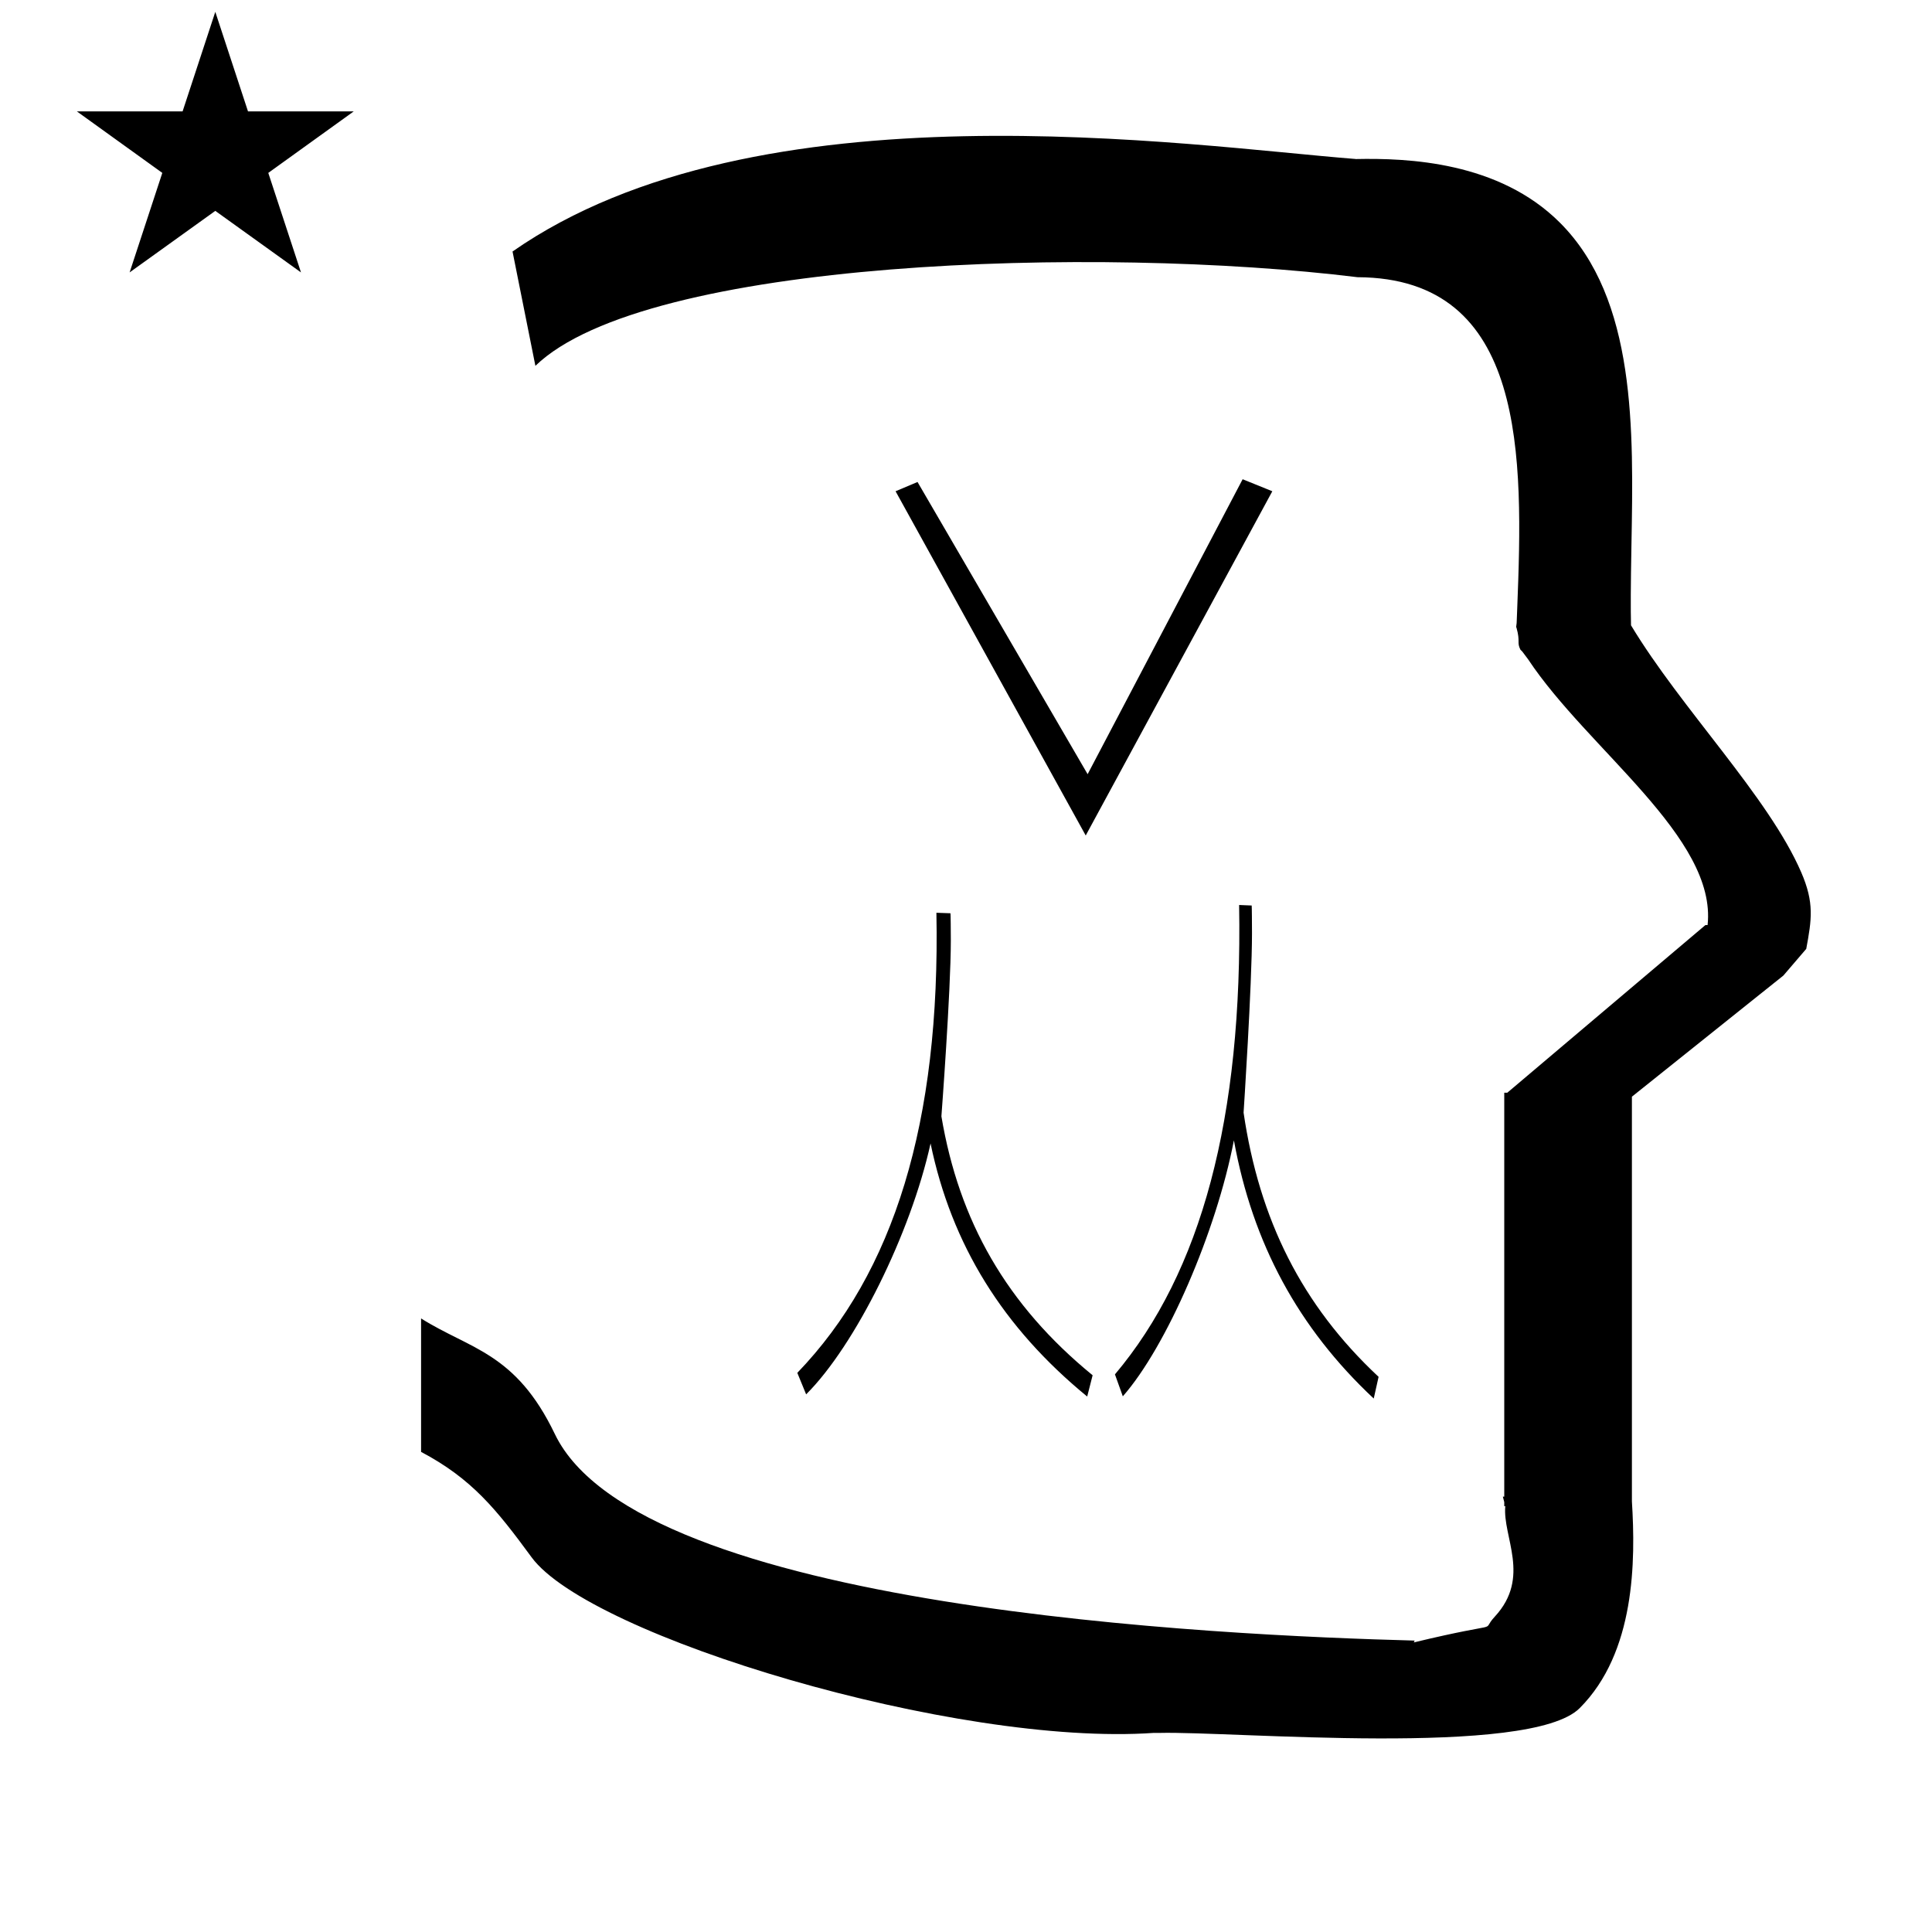 <?xml version="1.0" standalone="no"?>
<!DOCTYPE svg PUBLIC "-//W3C//DTD SVG 1.1//EN" "http://www.w3.org/Graphics/SVG/1.1/DTD/svg11.dtd" >
<svg xmlns="http://www.w3.org/2000/svg" xmlns:xlink="http://www.w3.org/1999/xlink" version="1.1" viewBox="-10 0 1014 1000">
  <g transform="matrix(1 0 0 -1 0 800)">
   <path fill="currentColor"
d="M30.324 741.553h55.515l17.161 52.226l17.16 -52.226h55.516l-44.867 -32.296l17.161 -52.225l-44.97 32.296l-44.971 -32.296l17.161 52.225zM271 608l-12 60c128.725 89.788 355.203 55.363 442.457 48.56
c0 -0.011 0.001 -0.021 0.001 -0.032c27.446 0.582 75.186 -1.321 107.268 -33.403c40.14 -40.14 38.615 -108.841 37.525 -169.365c-0.396 -21.926 -0.434 -33.24 -0.222 -41.946
c26.379 -43.828 72.168 -89.959 89.325 -129.607c6.951 -16.064 5.492 -24.764 2.646 -40.205l-12 -14l-79.501 -63.577v-212.431c1.939 -31.087 1.824 -79.241 -27.416 -108.48c-26.032 -26.032 -182.507 -12.02 -220.584 -13.005
l-2.901 0.013c-103.732 -7.3 -296.108 50.602 -326.603 92.172c-18.506 25.227 -31.401 41.253 -57.995 55.309v70.037c25.817 -16.263 49.624 -17.807 70.19 -60.636c44.219 -92.082 349.455 -105.734 451.309 -108.438l-0.499 -0.963
c50 12 34.151 4.481 42.535 13.536c19.177 20.712 3.979 41.969 5.508 57.965h-0.542v2.149c-0.254 0.99 -0.501 1.941 -0.738 2.849h0.738v207.174v3.487v1.339h1.582l104 88h1.133
c4.983 45.895 -62.838 92.129 -94.216 139.501l-3 4l-1 1c-2.021 3.992 0.044 4.025 -2.084 11.56c-0.037 0.131 -0.189 0.247 -0.175 0.367l0.259 2.072l0.064 1.499
c0.01 0.227 0.15 3.896 0.242 6.244c3.114 79.152 5.197 173.389 -83.815 173.771c-136.35 16.746 -373.536 9.534 -431.49 -46.514zM559.836 361.506l-99.8 180.667l11.521 4.865l89.278 -153.358l81.36 154.8l15.574 -6.307z
M484.089 214.126c9.255 -54.959 34.13 -98.944 79.367 -135.905l-2.85 -11.168c-44.249 36.259 -71.184 79.718 -82.206 132.833c-10.381 -47.155 -39.638 -106.153 -65.308 -131.691l-4.628 11.29c50.748 52.677 75.135 131.551 73.003 241.47
l7.384 -0.263c0.1 -0.004 0.185 -10.312 0.185 -14.245c0 -26.766 -4.947 -92.32 -4.947 -92.32zM642.688 216.044c8.263 -56.069 30.471 -100.942 70.856 -138.651l-2.544 -11.393
c-39.504 36.991 -63.55 81.328 -73.391 135.517c-9.267 -48.108 -35.387 -108.298 -58.304 -134.353l-4.132 11.519c45.307 53.741 67.077 134.208 65.174 246.348l6.592 -0.269c0.09 -0.003 0.165 -10.52 0.165 -14.532
c0 -27.307 -4.417 -94.186 -4.417 -94.186z" />
  </g>

</svg>
